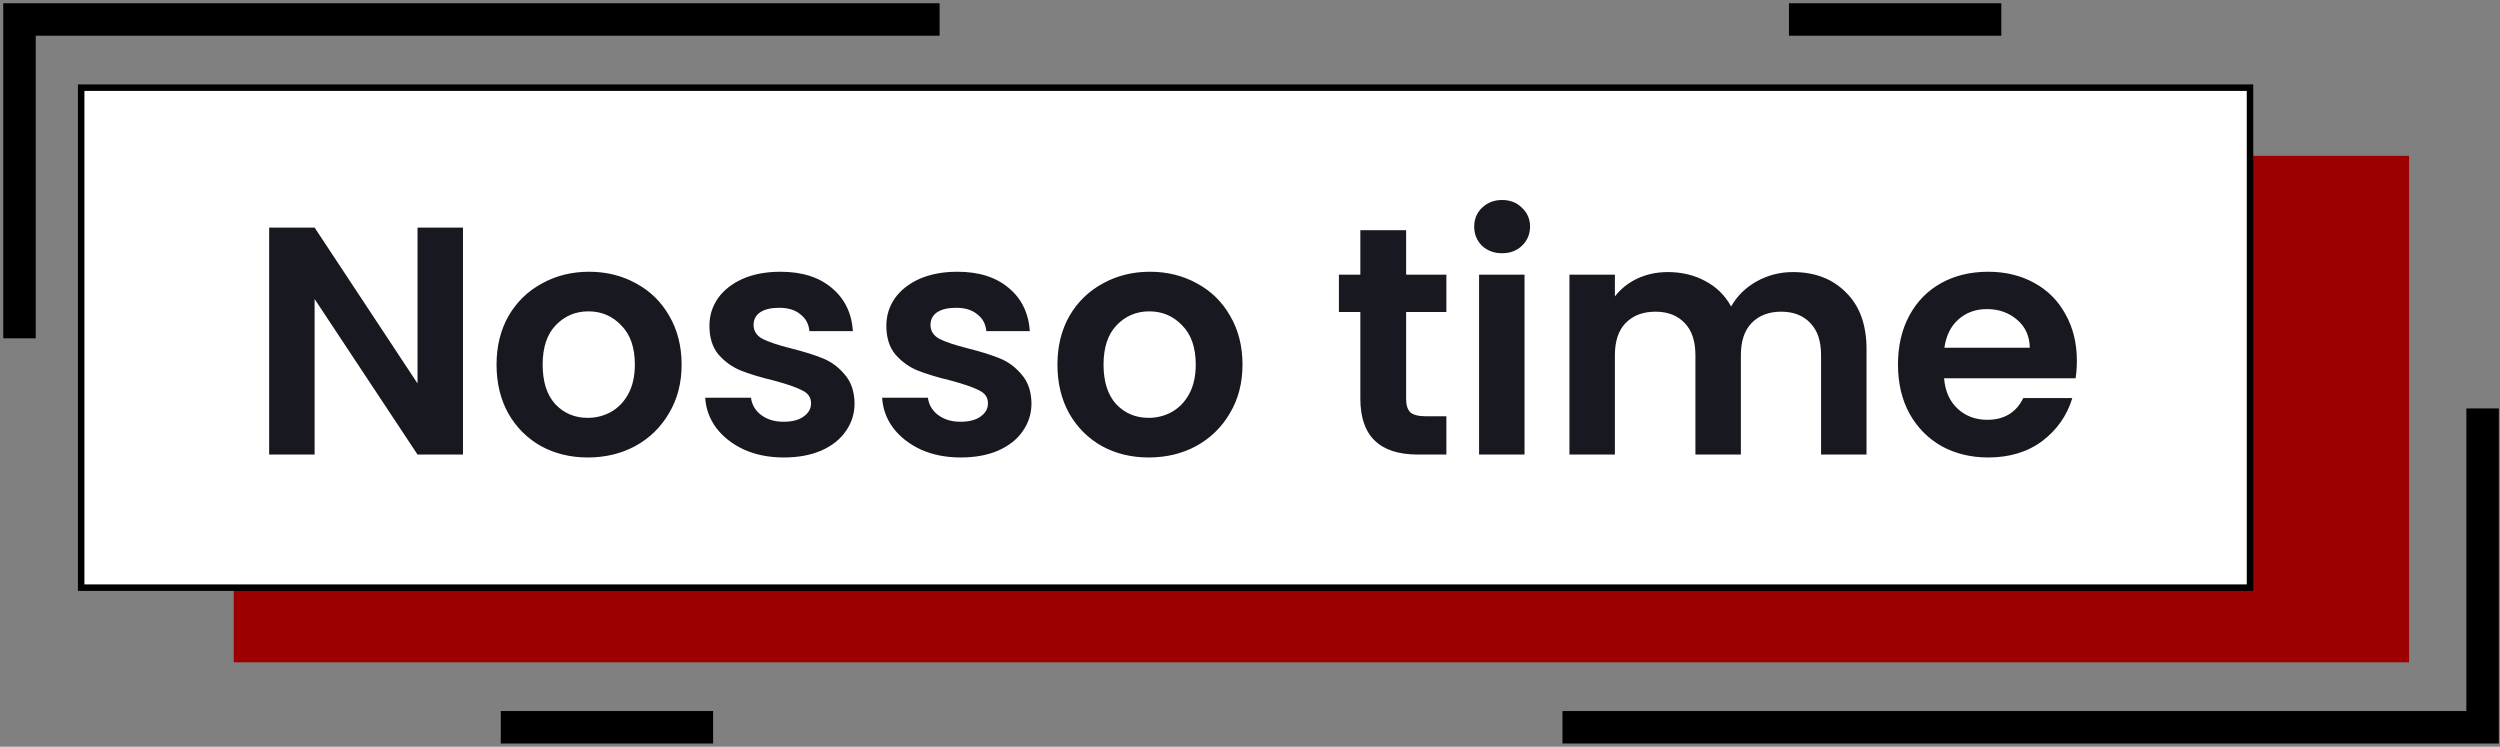 <svg width="385" height="115" viewBox="0 0 385 115" fill="none" xmlns="http://www.w3.org/2000/svg">
<rect x="0" y="0" width="385" height="115" fill="#808080" stroke="none"/>
<path d="M382.32 62.9V111.999H240.62M3 52.099V2.999H144.7M77.12 111.999H109.82M308.2 2.999H275.5" stroke="black" stroke-width="5"/>
<rect x="36" y="24" width="335" height="78" fill="#9D0000"/>
<rect x="12.5" y="13.499" width="334" height="77" fill="white" stroke="black"/>
<path d="M71.3 69.999H64.3L48.45 46.049V69.999H41.45V35.049H48.45L64.3 59.05V35.049H71.3V69.999ZM90.518 70.45C87.851 70.45 85.451 69.866 83.318 68.7C81.184 67.499 79.501 65.816 78.268 63.65C77.068 61.483 76.468 58.983 76.468 56.15C76.468 53.316 77.084 50.816 78.318 48.649C79.584 46.483 81.301 44.816 83.468 43.65C85.634 42.449 88.051 41.849 90.718 41.849C93.384 41.849 95.801 42.449 97.968 43.65C100.134 44.816 101.834 46.483 103.068 48.649C104.334 50.816 104.968 53.316 104.968 56.15C104.968 58.983 104.318 61.483 103.018 63.65C101.751 65.816 100.018 67.499 97.818 68.7C95.651 69.866 93.218 70.45 90.518 70.45ZM90.518 64.35C91.784 64.35 92.968 64.049 94.068 63.45C95.201 62.816 96.101 61.883 96.768 60.65C97.434 59.416 97.768 57.916 97.768 56.15C97.768 53.516 97.068 51.499 95.668 50.099C94.301 48.666 92.618 47.949 90.618 47.949C88.618 47.949 86.934 48.666 85.568 50.099C84.234 51.499 83.568 53.516 83.568 56.15C83.568 58.783 84.218 60.816 85.518 62.249C86.851 63.65 88.518 64.35 90.518 64.35ZM120.702 70.45C118.436 70.45 116.402 70.049 114.602 69.249C112.802 68.416 111.369 67.299 110.302 65.9C109.269 64.499 108.702 62.95 108.602 61.249H115.652C115.786 62.316 116.302 63.2 117.202 63.9C118.136 64.6 119.286 64.95 120.652 64.95C121.986 64.95 123.019 64.683 123.752 64.15C124.519 63.616 124.902 62.933 124.902 62.099C124.902 61.2 124.436 60.533 123.502 60.099C122.602 59.633 121.152 59.133 119.152 58.599C117.086 58.099 115.386 57.583 114.052 57.05C112.752 56.516 111.619 55.7 110.652 54.599C109.719 53.499 109.252 52.016 109.252 50.149C109.252 48.616 109.686 47.216 110.552 45.949C111.452 44.683 112.719 43.683 114.352 42.95C116.019 42.216 117.969 41.849 120.202 41.849C123.502 41.849 126.136 42.683 128.102 44.349C130.069 45.983 131.152 48.199 131.352 50.999H124.652C124.552 49.899 124.086 49.033 123.252 48.4C122.452 47.733 121.369 47.399 120.002 47.399C118.736 47.399 117.752 47.633 117.052 48.099C116.386 48.566 116.052 49.216 116.052 50.049C116.052 50.983 116.519 51.699 117.452 52.2C118.386 52.666 119.836 53.15 121.802 53.649C123.802 54.15 125.452 54.666 126.752 55.2C128.052 55.733 129.169 56.566 130.102 57.7C131.069 58.8 131.569 60.266 131.602 62.099C131.602 63.7 131.152 65.133 130.252 66.4C129.386 67.666 128.119 68.666 126.452 69.4C124.819 70.1 122.902 70.45 120.702 70.45ZM147.948 70.45C145.682 70.45 143.648 70.049 141.848 69.249C140.048 68.416 138.615 67.299 137.548 65.9C136.515 64.499 135.948 62.95 135.848 61.249H142.898C143.032 62.316 143.548 63.2 144.448 63.9C145.382 64.6 146.532 64.95 147.898 64.95C149.232 64.95 150.265 64.683 150.998 64.15C151.765 63.616 152.148 62.933 152.148 62.099C152.148 61.2 151.682 60.533 150.748 60.099C149.848 59.633 148.398 59.133 146.398 58.599C144.332 58.099 142.632 57.583 141.298 57.05C139.998 56.516 138.865 55.7 137.898 54.599C136.965 53.499 136.498 52.016 136.498 50.149C136.498 48.616 136.932 47.216 137.798 45.949C138.698 44.683 139.965 43.683 141.598 42.95C143.265 42.216 145.215 41.849 147.448 41.849C150.748 41.849 153.382 42.683 155.348 44.349C157.315 45.983 158.398 48.199 158.598 50.999H151.898C151.798 49.899 151.332 49.033 150.498 48.4C149.698 47.733 148.615 47.399 147.248 47.399C145.982 47.399 144.998 47.633 144.298 48.099C143.632 48.566 143.298 49.216 143.298 50.049C143.298 50.983 143.765 51.699 144.698 52.2C145.632 52.666 147.082 53.15 149.048 53.649C151.048 54.15 152.698 54.666 153.998 55.2C155.298 55.733 156.415 56.566 157.348 57.7C158.315 58.8 158.815 60.266 158.848 62.099C158.848 63.7 158.398 65.133 157.498 66.4C156.632 67.666 155.365 68.666 153.698 69.4C152.065 70.1 150.148 70.45 147.948 70.45ZM176.895 70.45C174.228 70.45 171.828 69.866 169.695 68.7C167.561 67.499 165.878 65.816 164.645 63.65C163.445 61.483 162.845 58.983 162.845 56.15C162.845 53.316 163.461 50.816 164.695 48.649C165.961 46.483 167.678 44.816 169.845 43.65C172.011 42.449 174.428 41.849 177.095 41.849C179.761 41.849 182.178 42.449 184.345 43.65C186.511 44.816 188.211 46.483 189.445 48.649C190.711 50.816 191.345 53.316 191.345 56.15C191.345 58.983 190.695 61.483 189.395 63.65C188.128 65.816 186.395 67.499 184.195 68.7C182.028 69.866 179.595 70.45 176.895 70.45ZM176.895 64.35C178.161 64.35 179.345 64.049 180.445 63.45C181.578 62.816 182.478 61.883 183.145 60.65C183.811 59.416 184.145 57.916 184.145 56.15C184.145 53.516 183.445 51.499 182.045 50.099C180.678 48.666 178.995 47.949 176.995 47.949C174.995 47.949 173.311 48.666 171.945 50.099C170.611 51.499 169.945 53.516 169.945 56.15C169.945 58.783 170.595 60.816 171.895 62.249C173.228 63.65 174.895 64.35 176.895 64.35ZM216.543 48.05V61.45C216.543 62.383 216.76 63.066 217.193 63.499C217.66 63.9 218.427 64.1 219.493 64.1H222.743V69.999H218.343C212.443 69.999 209.493 67.133 209.493 61.4V48.05H206.193V42.299H209.493V35.449H216.543V42.299H222.743V48.05H216.543ZM231.328 38.999C230.095 38.999 229.061 38.616 228.228 37.849C227.428 37.049 227.028 36.066 227.028 34.899C227.028 33.733 227.428 32.766 228.228 31.999C229.061 31.199 230.095 30.799 231.328 30.799C232.561 30.799 233.578 31.199 234.378 31.999C235.211 32.766 235.628 33.733 235.628 34.899C235.628 36.066 235.211 37.049 234.378 37.849C233.578 38.616 232.561 38.999 231.328 38.999ZM234.778 42.299V69.999H227.778V42.299H234.778ZM276.094 41.899C279.494 41.899 282.227 42.949 284.294 45.05C286.394 47.116 287.444 50.016 287.444 53.749V69.999H280.444V54.699C280.444 52.533 279.894 50.883 278.794 49.749C277.694 48.583 276.194 47.999 274.294 47.999C272.394 47.999 270.877 48.583 269.744 49.749C268.644 50.883 268.094 52.533 268.094 54.699V69.999H261.094V54.699C261.094 52.533 260.544 50.883 259.444 49.749C258.344 48.583 256.844 47.999 254.944 47.999C253.011 47.999 251.477 48.583 250.344 49.749C249.244 50.883 248.694 52.533 248.694 54.699V69.999H241.694V42.299H248.694V45.649C249.594 44.483 250.744 43.566 252.144 42.899C253.577 42.233 255.144 41.899 256.844 41.899C259.011 41.899 260.944 42.366 262.644 43.299C264.344 44.199 265.661 45.499 266.594 47.199C267.494 45.599 268.794 44.316 270.494 43.349C272.227 42.383 274.094 41.899 276.094 41.899ZM319.837 55.55C319.837 56.55 319.77 57.45 319.637 58.249H299.387C299.553 60.249 300.253 61.816 301.487 62.95C302.72 64.083 304.237 64.65 306.037 64.65C308.637 64.65 310.487 63.533 311.587 61.3H319.137C318.337 63.966 316.803 66.166 314.537 67.9C312.27 69.6 309.487 70.45 306.187 70.45C303.52 70.45 301.12 69.866 298.987 68.7C296.887 67.499 295.237 65.816 294.037 63.65C292.87 61.483 292.287 58.983 292.287 56.15C292.287 53.283 292.87 50.766 294.037 48.599C295.203 46.433 296.837 44.766 298.937 43.599C301.037 42.433 303.453 41.849 306.187 41.849C308.82 41.849 311.17 42.416 313.237 43.549C315.337 44.683 316.953 46.299 318.087 48.4C319.253 50.466 319.837 52.849 319.837 55.55ZM312.587 53.549C312.553 51.749 311.903 50.316 310.637 49.249C309.37 48.149 307.82 47.599 305.987 47.599C304.253 47.599 302.787 48.133 301.587 49.2C300.42 50.233 299.703 51.683 299.437 53.549H312.587Z" fill="#181820"/>
</svg>
